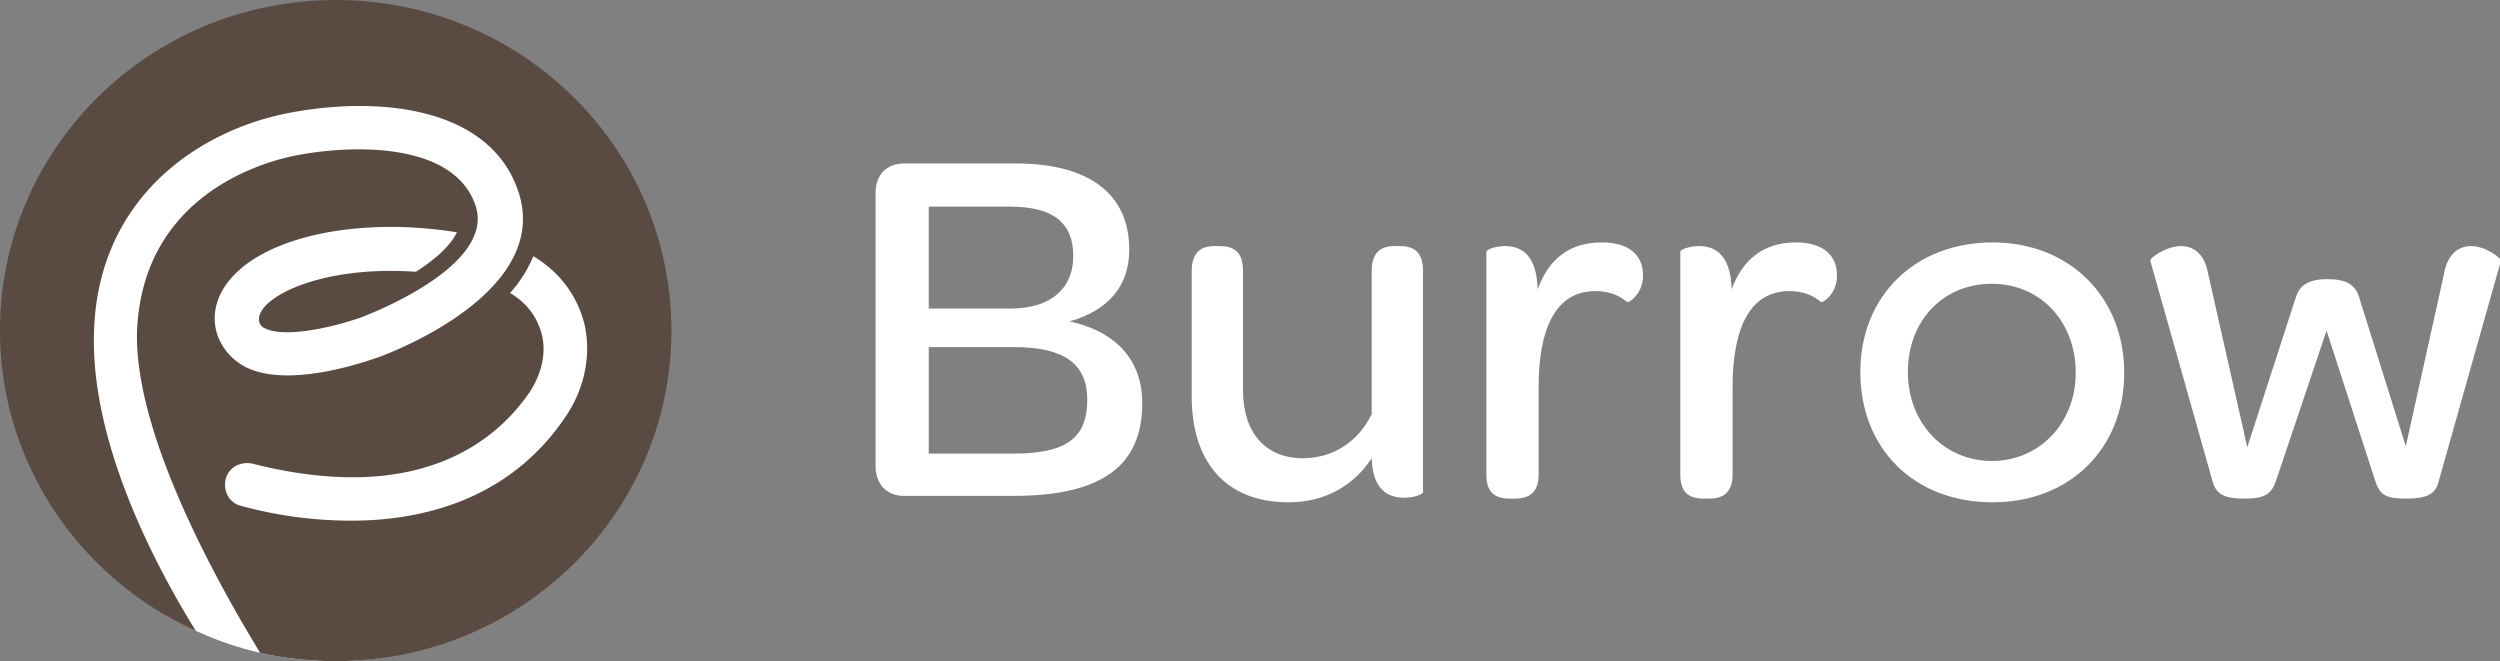 <svg width="121" height="32" fill="none" xmlns="http://www.w3.org/2000/svg">
  <rect width="100%" height="100%" fill="#808080" stroke="none"/>
  <g clip-path="url(#a)">
    <path d="M42.379 22.578V9.333c0-.889.541-1.422 1.399-1.422h5.37c3.566 0 5.507 1.467 5.507 4.178 0 1.733-.993 2.933-2.889 3.467 2.438.533 3.52 2.044 3.52 3.955 0 3.022-1.94 4.489-6.227 4.489h-5.326c-.813 0-1.354-.578-1.354-1.422Zm6.544-7.645c1.94 0 3.024-.977 3.024-2.533 0-1.6-.948-2.4-3.069-2.4h-3.926v4.933h3.971Zm.09 7.023c2.618 0 3.611-.756 3.611-2.623 0-1.688-1.083-2.533-3.52-2.533h-4.152v5.156h4.061ZM62.373 24.311c-3.205 0-4.694-2.133-4.694-5.111v-6.089c0-.889.451-1.2 1.083-1.2h.27c.678 0 1.129.267 1.129 1.2v5.778c0 2.044 1.083 3.289 2.889 3.289 1.534 0 2.707-.845 3.34-2.134v-6.933c0-.889.45-1.2 1.082-1.2h.271c.677 0 1.129.267 1.129 1.2v10.711c0 .09-.407.267-.903.267-.767 0-1.535-.356-1.58-1.911-.812 1.244-2.166 2.133-4.016 2.133ZM77.537 11.733c1.264 0 1.986.578 1.986 1.6 0 .934-.722 1.334-.768 1.29-.36-.312-.857-.534-1.534-.534-1.986 0-2.753 1.911-2.753 4.667v4.222c0 .889-.497 1.155-1.129 1.155h-.27c-.677 0-1.129-.266-1.129-1.155v-10.8c0-.089.407-.267.903-.267.767 0 1.535.4 1.58 2.09.541-1.468 1.534-2.268 3.114-2.268ZM86.924 11.733c1.264 0 1.986.578 1.986 1.6 0 .934-.722 1.334-.767 1.29-.36-.312-.857-.534-1.534-.534-1.986 0-2.753 1.911-2.753 4.667v4.222c0 .889-.497 1.155-1.129 1.155h-.27c-.678 0-1.129-.266-1.129-1.155v-10.8c0-.089.406-.267.903-.267.767 0 1.534.4 1.58 2.09.541-1.468 1.579-2.268 3.113-2.268ZM90.04 18c0-3.644 2.617-6.267 6.408-6.267 3.701 0 6.364 2.623 6.364 6.311 0 3.645-2.618 6.267-6.364 6.267-3.836 0-6.409-2.622-6.409-6.31Zm10.425.044c0-2.488-1.715-4.31-4.062-4.31-2.347 0-4.062 1.777-4.062 4.266s1.76 4.311 4.062 4.311c2.301 0 4.062-1.822 4.062-4.267ZM107.099 23.333l-3.024-10.71c-.045-.134.767-.712 1.489-.712.542 0 1.129.311 1.309 1.334l1.896 8.4 2.347-7.245c.18-.578.586-.889 1.534-.889.903 0 1.354.267 1.535.889l2.256 7.2 1.851-8.356c.18-1.022.767-1.333 1.309-1.333.722 0 1.444.578 1.444.711l-3.024 10.711c-.135.578-.587.8-1.535.8-1.038 0-1.308-.177-1.534-.889L112.605 16l-2.437 7.244c-.226.667-.542.89-1.535.89-.902 0-1.354-.178-1.534-.8Z" fill="#fff"/>
    <ellipse cx="16.154" cy="16.014" rx="15.911" ry="15.986" fill="#fff"/>
    <path d="M16.248 0C7.266 0 0 7.156 0 16c0 6.444 3.881 12 9.478 14.533-1.85-2.977-5.19-9.155-4.92-14.666C4.83 9.6 9.523 6.4 13.765 5.51c4.333-.889 9.93-.444 11.329 3.778 1.624 4.933-6.41 7.867-6.77 8-.406.133-4.152 1.511-6.319.533a2.801 2.801 0 0 1-1.444-1.51c-.361-.934-.135-1.956.587-2.8 1.76-2.09 6.273-3.023 10.967-2.268-.316.667-1.083 1.334-1.986 1.912-3.836-.267-6.544.755-7.357 1.733-.316.4-.225.622-.225.711.045.089.09.222.316.311 1.083.489 3.61-.178 4.694-.578.09-.044 6.453-2.4 5.46-5.377-1.037-3.112-6.047-2.978-8.845-2.4-1.67.355-7.222 2-7.538 8.4-.18 4.933 3.792 12.088 5.958 15.644 1.173.267 2.392.4 3.656.4 8.981 0 16.247-7.156 16.247-16 0-8.844-7.266-16-16.247-16Zm11.147 20.133c-2.662 4-6.86 5.067-10.38 5.067a20.2 20.2 0 0 1-5.326-.711c-.586-.133-.902-.711-.767-1.289s.722-.889 1.309-.756c8.26 2.09 11.915-1.288 13.404-3.466.587-.89.813-1.911.587-2.8-.226-.845-.722-1.511-1.535-2 .497-.534.858-1.156 1.129-1.778 1.534.933 2.211 2.222 2.482 3.333.316 1.467 0 3.067-.903 4.4Z" fill="#594A42"/>
  </g>
  <defs>
    <clipPath id="a">
      <path fill="#fff" d="M0 0h121v32H0z"/>
    </clipPath>
  </defs>
</svg>